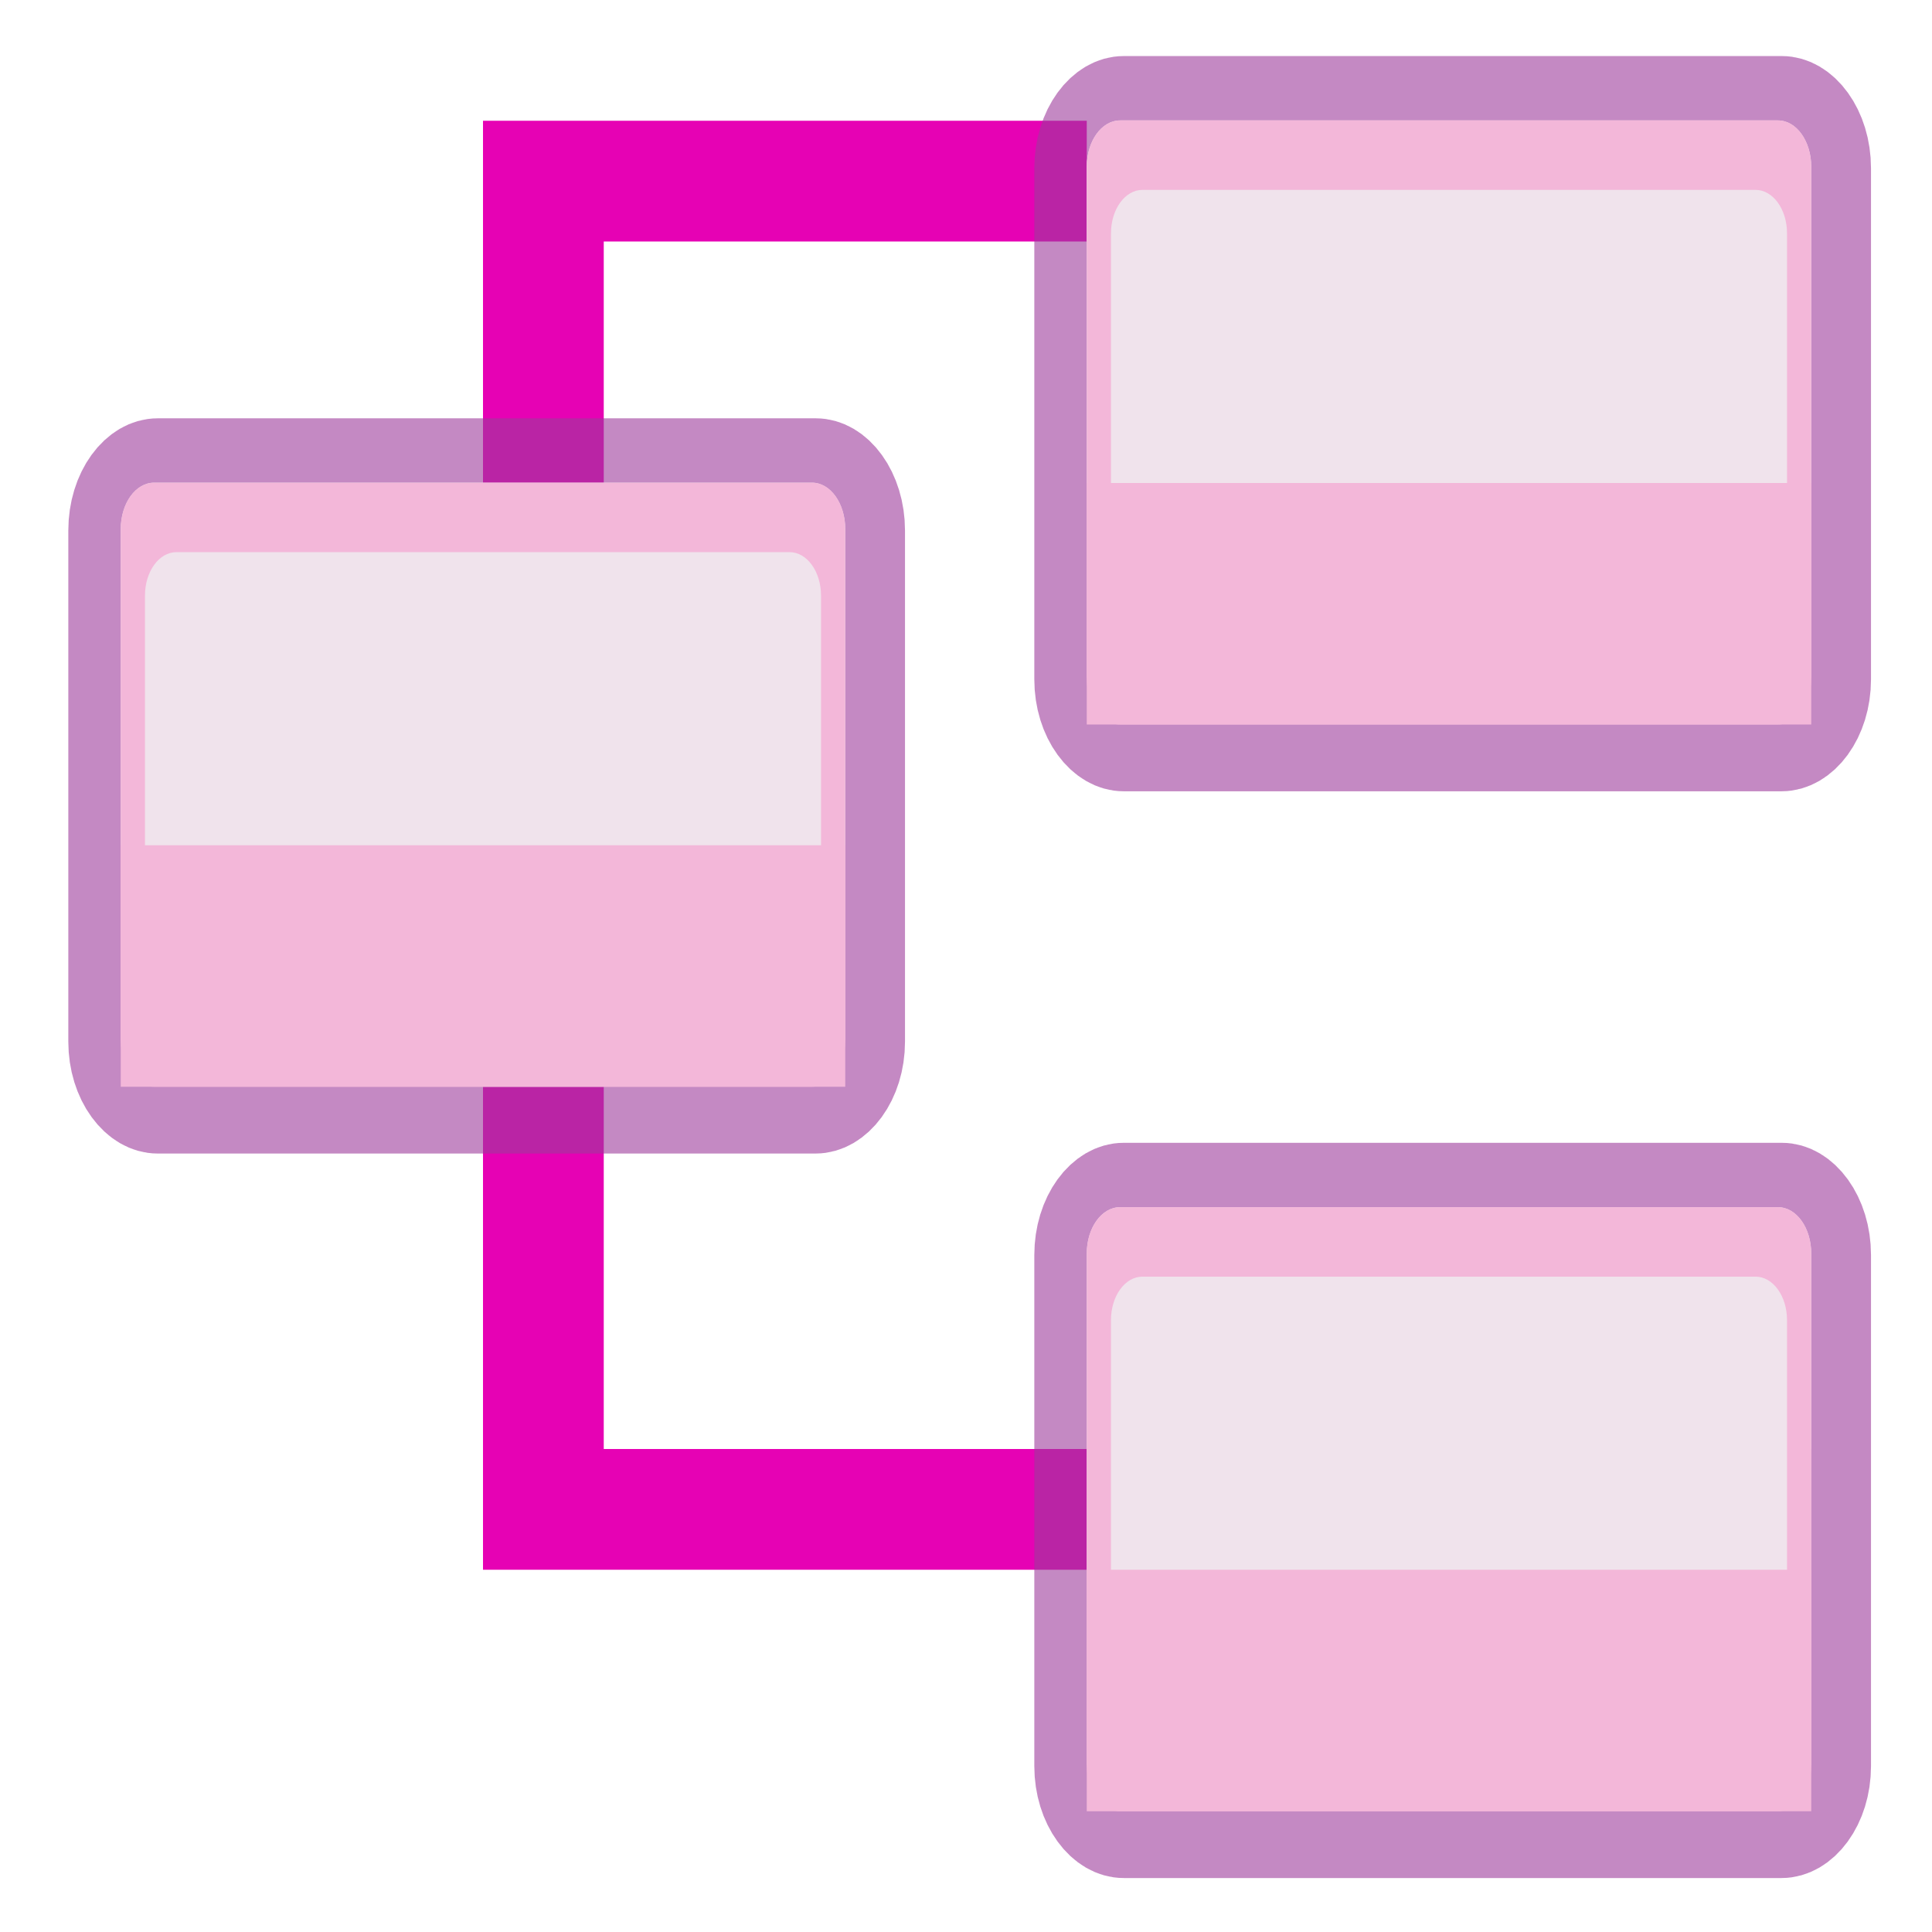 <?xml version="1.0" encoding="UTF-8"?>
<svg xmlns="http://www.w3.org/2000/svg" xmlns:xlink="http://www.w3.org/1999/xlink" width="24px" height="24px" viewBox="0 0 24 24" version="1.1">
<defs>
<filter id="alpha" filterUnits="objectBoundingBox" x="0%" y="0%" width="100%" height="100%">
  <feColorMatrix type="matrix" in="SourceGraphic" values="0 0 0 0 1 0 0 0 0 1 0 0 0 0 1 0 0 0 1 0"/>
</filter>
<mask id="mask0">
  <g filter="url(#alpha)">
<rect x="0" y="0" width="24" height="24" style="fill:rgb(0%,0%,0%);fill-opacity:0.6;stroke:none;"/>
  </g>
</mask>
<clipPath id="clip1">
  <rect x="0" y="0" width="24" height="24"/>
</clipPath>
<g id="surface5" clip-path="url(#clip1)">
<path style="fill:none;stroke-width:4.612;stroke-linecap:round;stroke-linejoin:round;stroke:rgb(61.569%,22.745%,60.784%);stroke-opacity:1;stroke-miterlimit:4;" d="M 124.979 244.871 L 152.236 244.871 C 152.992 244.871 153.618 245.601 153.618 246.509 L 153.618 264.505 C 153.618 265.401 152.992 266.132 152.223 266.132 L 124.979 266.132 C 124.21 266.132 123.585 265.401 123.585 264.505 L 123.585 246.509 C 123.585 245.601 124.21 244.871 124.979 244.871 Z M 124.979 244.871 " transform="matrix(0.3,0,0,0.353,-23.535,-71.429)"/>
</g>
<mask id="mask1">
  <g filter="url(#alpha)">
<rect x="0" y="0" width="24" height="24" style="fill:rgb(0%,0%,0%);fill-opacity:0.6;stroke:none;"/>
  </g>
</mask>
<clipPath id="clip2">
  <rect x="0" y="0" width="24" height="24"/>
</clipPath>
<g id="surface8" clip-path="url(#clip2)">
<path style="fill:none;stroke-width:4.612;stroke-linecap:round;stroke-linejoin:round;stroke:rgb(61.569%,22.745%,60.784%);stroke-opacity:1;stroke-miterlimit:4;" d="M 124.979 244.871 L 152.236 244.871 C 152.992 244.871 153.618 245.601 153.618 246.509 L 153.618 264.505 C 153.618 265.401 152.992 266.132 152.223 266.132 L 124.979 266.132 C 124.21 266.132 123.585 265.401 123.585 264.505 L 123.585 246.509 C 123.585 245.601 124.21 244.871 124.979 244.871 Z M 124.979 244.871 " transform="matrix(0.3,0,0,0.353,-35.535,-80.429)"/>
</g>
<mask id="mask2">
  <g filter="url(#alpha)">
<rect x="0" y="0" width="24" height="24" style="fill:rgb(0%,0%,0%);fill-opacity:0.6;stroke:none;"/>
  </g>
</mask>
<clipPath id="clip3">
  <rect x="0" y="0" width="24" height="24"/>
</clipPath>
<g id="surface11" clip-path="url(#clip3)">
<path style="fill:none;stroke-width:4.612;stroke-linecap:round;stroke-linejoin:round;stroke:rgb(61.569%,22.745%,60.784%);stroke-opacity:1;stroke-miterlimit:4;" d="M 124.979 244.871 L 152.236 244.871 C 152.992 244.871 153.618 245.601 153.618 246.509 L 153.618 264.505 C 153.618 265.401 152.992 266.132 152.223 266.132 L 124.979 266.132 C 124.21 266.132 123.585 265.401 123.585 264.505 L 123.585 246.509 C 123.585 245.601 124.21 244.871 124.979 244.871 Z M 124.979 244.871 " transform="matrix(0.3,0,0,0.353,-23.535,-84.929)"/>
</g>
</defs>
<g id="surface1">
<path style=" stroke:none;fill-rule:nonzero;fill:rgb(90.196%,0.784%,70.588%);fill-opacity:1;" d="M 6 6 L 6 1.5 L 13.5 1.5 L 13.5 3 L 7.5 3 L 7.5 6 Z M 6 6 "/>
<path style=" stroke:none;fill-rule:nonzero;fill:rgb(90.196%,0.784%,70.588%);fill-opacity:1;" d="M 6 13.5 L 6 19.5 L 22.5 19.5 L 22.5 18 L 7.5 18 L 7.5 13.5 Z M 6 13.5 "/>
<use xlink:href="#surface5" mask="url(#mask0)"/>
<path style=" stroke:none;fill-rule:nonzero;fill:rgb(94.118%,89.02%,92.549%);fill-opacity:1;" d="M 13.914 14.996 L 22.086 14.996 C 22.316 14.996 22.5 15.254 22.5 15.574 L 22.5 21.926 L 13.5 21.926 L 13.5 15.574 C 13.5 15.254 13.684 14.996 13.914 14.996 Z M 13.914 14.996 "/>
<path style=" stroke:none;fill-rule:nonzero;fill:rgb(95.294%,71.765%,85.098%);fill-opacity:1;" d="M 13.914 14.996 C 13.684 14.996 13.5 15.254 13.5 15.57 L 13.5 21.926 C 13.5 22.246 13.684 22.5 13.91 22.5 L 22.09 22.5 C 22.316 22.5 22.5 22.246 22.5 21.926 L 22.5 15.57 C 22.5 15.254 22.316 14.996 22.09 14.996 Z M 14.191 15.859 L 21.809 15.859 C 22.023 15.859 22.199 16.098 22.199 16.398 L 22.199 21.605 C 22.199 21.906 22.023 22.148 21.809 22.148 L 14.191 22.148 C 13.977 22.148 13.801 21.906 13.801 21.605 L 13.801 16.398 C 13.801 16.098 13.977 15.859 14.191 15.859 Z M 14.191 15.859 "/>
<path style=" stroke:none;fill-rule:nonzero;fill:rgb(95.294%,71.765%,85.098%);fill-opacity:1;" d="M 13.5 19.5 L 22.5 19.5 L 22.5 22.5 L 13.5 22.5 Z M 13.5 19.5 "/>
<use xlink:href="#surface8" mask="url(#mask1)"/>
<path style=" stroke:none;fill-rule:nonzero;fill:rgb(94.118%,89.02%,92.549%);fill-opacity:1;" d="M 1.914 5.996 L 10.086 5.996 C 10.316 5.996 10.5 6.254 10.5 6.574 L 10.5 12.926 L 1.5 12.926 L 1.5 6.574 C 1.5 6.254 1.684 5.996 1.914 5.996 Z M 1.914 5.996 "/>
<path style=" stroke:none;fill-rule:nonzero;fill:rgb(95.294%,71.765%,85.098%);fill-opacity:1;" d="M 1.914 5.996 C 1.684 5.996 1.5 6.254 1.5 6.57 L 1.5 12.926 C 1.5 13.246 1.684 13.5 1.91 13.5 L 10.09 13.5 C 10.316 13.5 10.5 13.246 10.5 12.926 L 10.5 6.57 C 10.5 6.254 10.316 5.996 10.09 5.996 Z M 2.191 6.859 L 9.809 6.859 C 10.023 6.859 10.199 7.098 10.199 7.398 L 10.199 12.605 C 10.199 12.906 10.023 13.148 9.809 13.148 L 2.191 13.148 C 1.977 13.148 1.801 12.906 1.801 12.605 L 1.801 7.398 C 1.801 7.098 1.977 6.859 2.191 6.859 Z M 2.191 6.859 "/>
<path style=" stroke:none;fill-rule:nonzero;fill:rgb(95.294%,71.765%,85.098%);fill-opacity:1;" d="M 1.5 10.5 L 10.5 10.5 L 10.5 13.5 L 1.5 13.5 Z M 1.5 10.5 "/>
<use xlink:href="#surface11" mask="url(#mask2)"/>
<path style=" stroke:none;fill-rule:nonzero;fill:rgb(94.118%,89.02%,92.549%);fill-opacity:1;" d="M 13.914 1.496 L 22.086 1.496 C 22.316 1.496 22.5 1.754 22.5 2.074 L 22.5 8.422 L 13.5 8.422 L 13.5 2.074 C 13.5 1.754 13.684 1.496 13.914 1.496 Z M 13.914 1.496 "/>
<path style=" stroke:none;fill-rule:nonzero;fill:rgb(95.294%,71.765%,85.098%);fill-opacity:1;" d="M 13.914 1.496 C 13.684 1.496 13.5 1.754 13.5 2.07 L 13.5 8.426 C 13.5 8.746 13.684 9 13.91 9 L 22.09 9 C 22.316 9 22.5 8.746 22.5 8.426 L 22.5 2.07 C 22.5 1.754 22.316 1.496 22.09 1.496 Z M 14.191 2.359 L 21.809 2.359 C 22.023 2.359 22.199 2.598 22.199 2.898 L 22.199 8.105 C 22.199 8.406 22.023 8.648 21.809 8.648 L 14.191 8.648 C 13.977 8.648 13.801 8.406 13.801 8.105 L 13.801 2.898 C 13.801 2.598 13.977 2.359 14.191 2.359 Z M 14.191 2.359 "/>
<path style=" stroke:none;fill-rule:nonzero;fill:rgb(95.294%,71.765%,85.098%);fill-opacity:1;" d="M 13.5 6 L 22.5 6 L 22.5 9 L 13.5 9 Z M 13.5 6 "/>
</g>
</svg>
